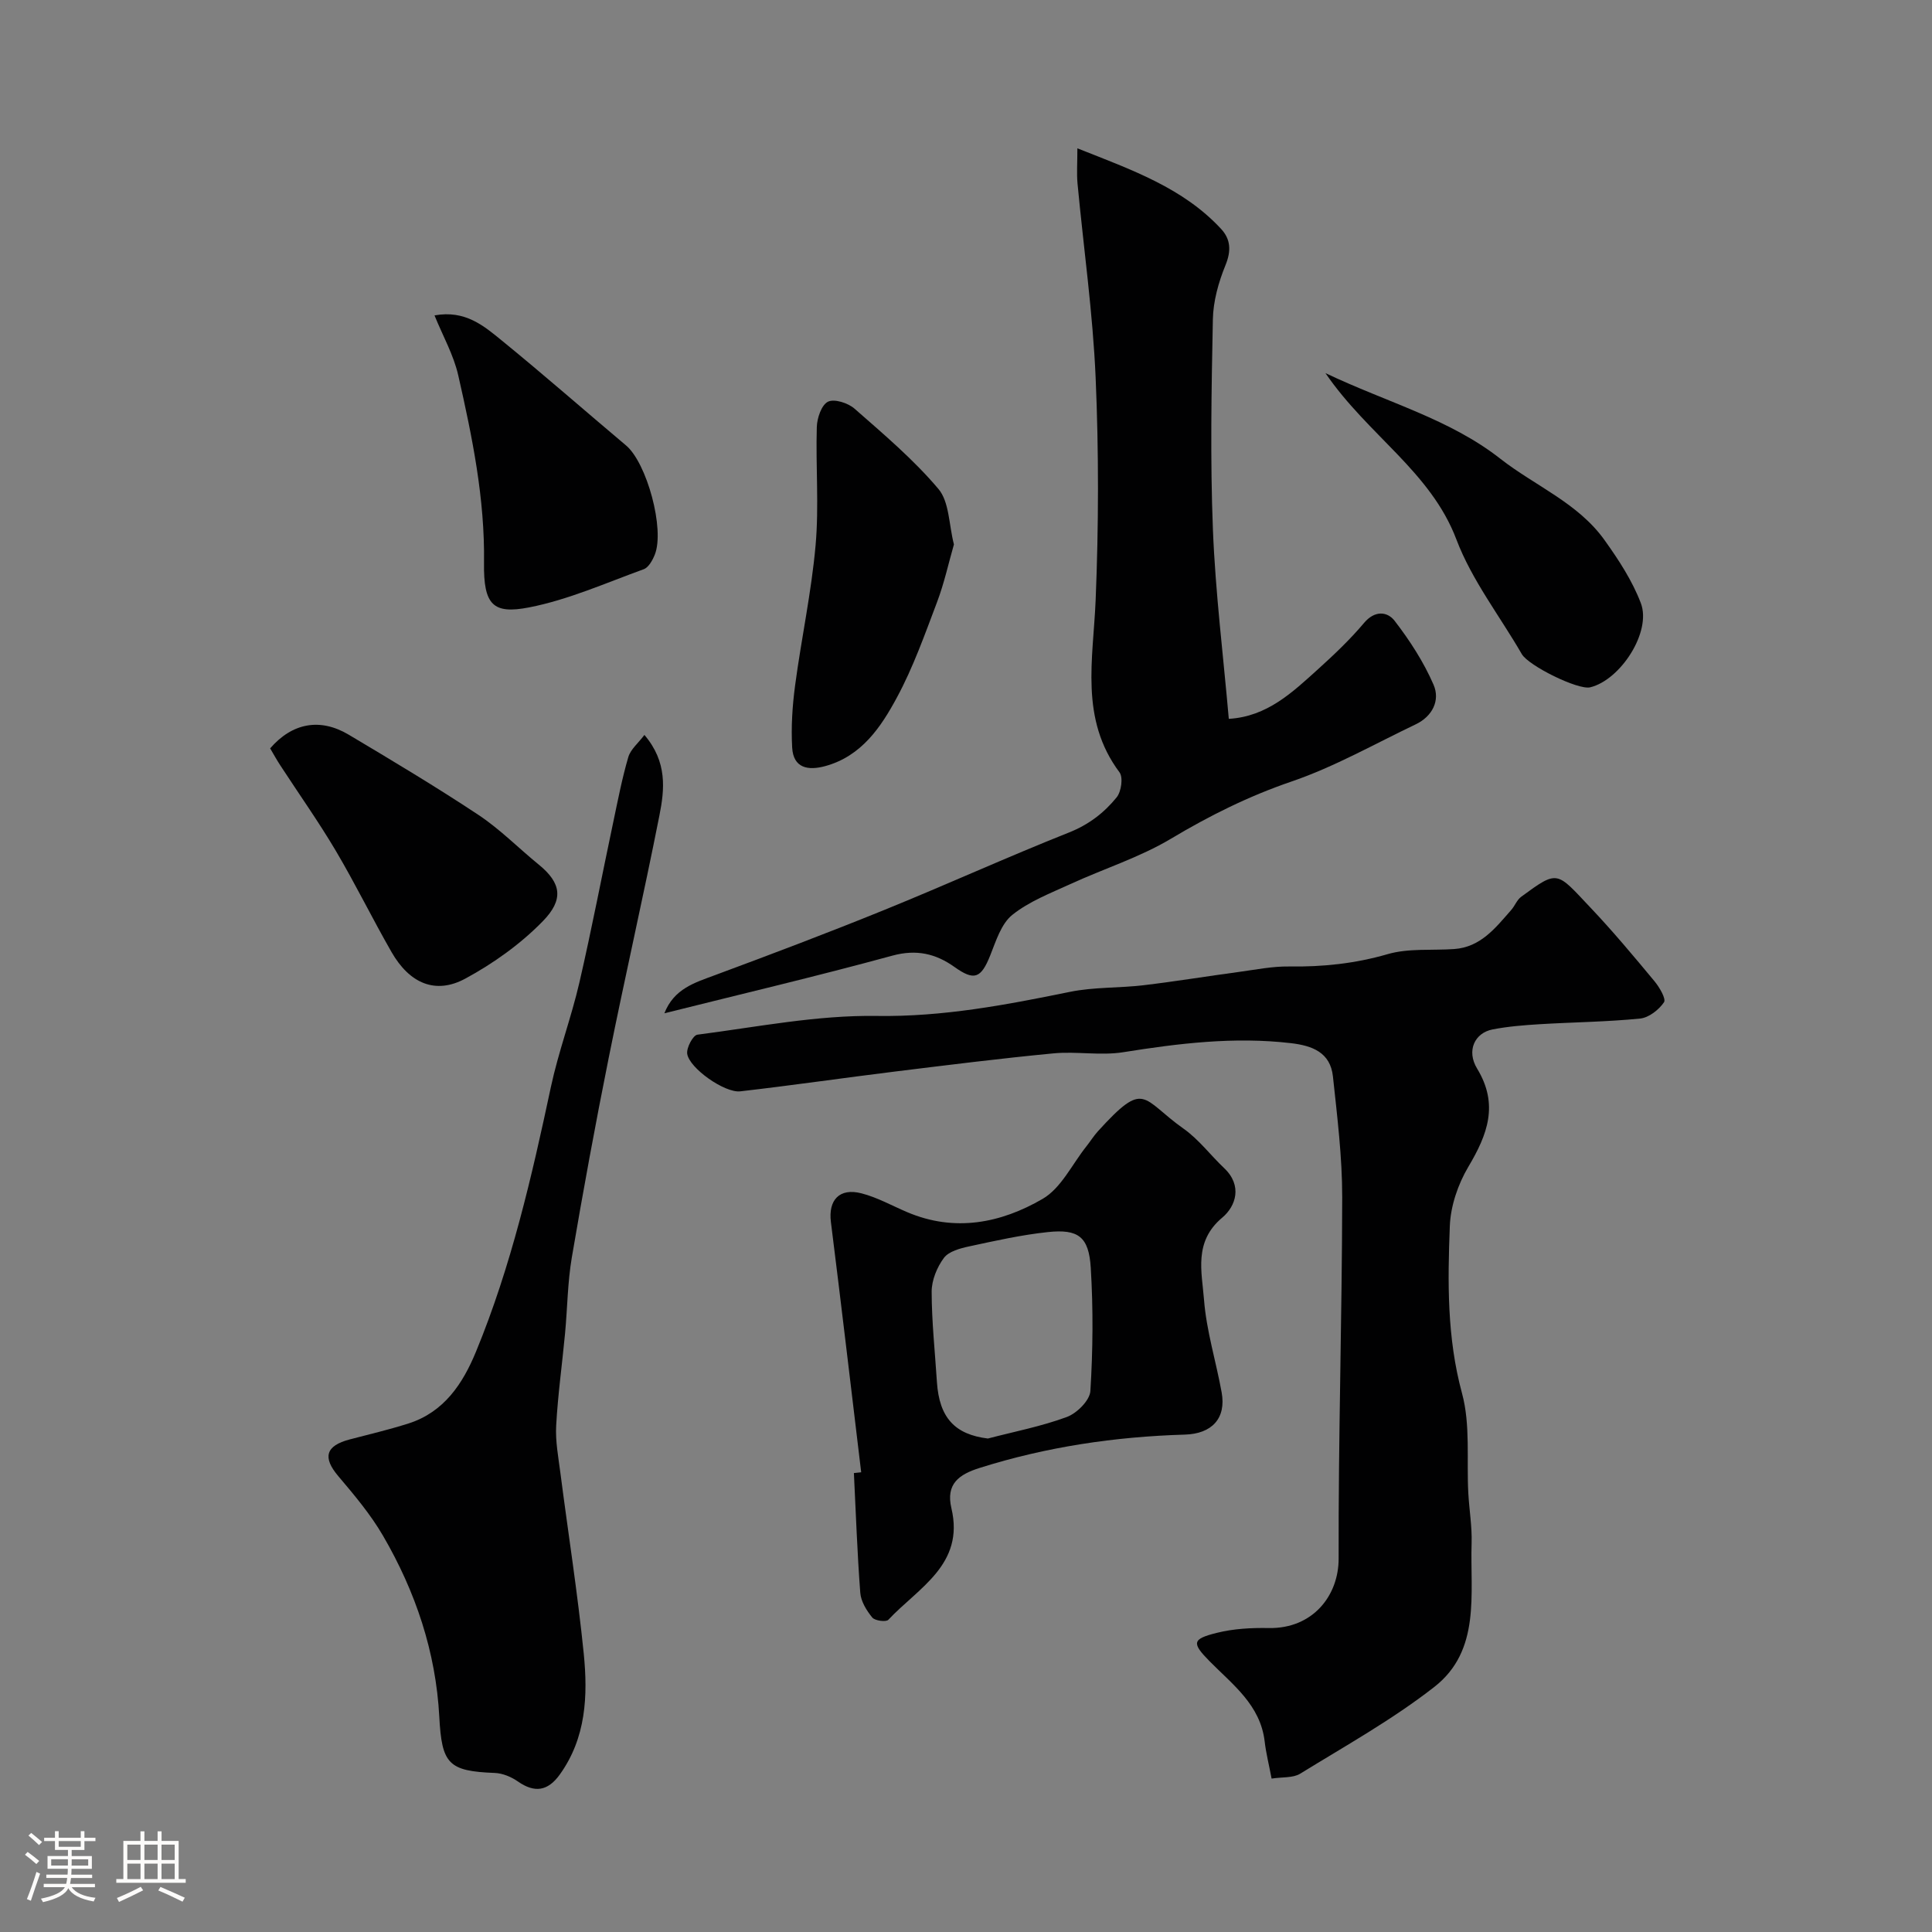 <svg enable-background="new 0 0 400 400" viewBox="0 0 400 400" xmlns="http://www.w3.org/2000/svg"><rect x="0" y="0" width="400" height="400" fill="#808080" stroke="none"/><path d="m5.17 384 .55-.58c.85.61 1.65 1.24 2.4 1.87l-.59.64c-.83-.73-1.62-1.38-2.36-1.93m1.22 9.53-.82-.34c.71-1.76 1.37-3.64 1.98-5.63.24.13.5.25.76.36-.6 1.67-1.24 3.54-1.92 5.61m-.5-13.5.57-.54c.56.44 1.31 1.06 2.26 1.87l-.64.64c-.68-.66-1.41-1.32-2.19-1.97m3.25.46h2.24v-1.36h.77v1.36h4.57v-1.36h.76v1.36h2.28v.69h-2.28v1.84h-2.64v1.26h4.18v2.64h-4.21c0 .45-.02.86-.05 1.21h4.32v.69h-4.38c-.04.34-.1.75-.19 1.22h5.15v.69h-4.82c.87 1.19 2.51 1.92 4.93 2.19-.17.31-.3.57-.37.76-2.77-.49-4.52-1.41-5.26-2.76-.56 1.26-2.3 2.23-5.24 2.9-.12-.24-.26-.48-.43-.72 2.73-.55 4.38-1.34 4.96-2.38h-4.38v-.69h4.65c.1-.38.17-.79.21-1.22h-4.32v-.69h4.4c.03-.34.05-.75.05-1.21h-4.2v-2.64h4.23v-1.26h-2.69v-1.84h-2.24zm1.46 4.46v1.29h3.45c.01-.4.02-.57.01-.53v-.32-.45h-3.46zm1.55-2.59h4.57v-1.19h-4.57zm6.11 2.59h-3.42v.77c-.01.19-.01.37-.02.53h3.44v-1.29z" fill="#fcfbfa"/><path d="m32.63 379.16h.82v1.98h3.54v7.89h1.46v.78h-14.37v-.78h1.46v-7.89h3.54v-1.98h.82v1.98h2.73zm-3.49 11.48.5.73c-1.61.82-3.28 1.63-5 2.41-.13-.27-.28-.55-.44-.82 1.75-.72 3.4-1.49 4.94-2.32m-2.78-5.55h2.73v-3.18h-2.73zm0 3.95h2.73v-3.2h-2.73zm3.54-3.95h2.73v-3.18h-2.73zm0 3.95h2.73v-3.2h-2.73zm7.89 4.68c-1.84-.92-3.51-1.7-5.02-2.32l.45-.73c1.89.8 3.57 1.55 5.04 2.23zm-1.62-11.81h-2.73v3.18h2.73zm-2.73 7.13h2.73v-3.2h-2.73z" fill="#fcfbfa"/><g fill="#010102"><path d="m263.27 368.24c-.55-2.91-1.15-5.26-1.43-7.66-.88-7.59-6.62-11.78-11.42-16.65-3.71-3.77-3.64-4.59 1.53-5.87 3.45-.86 7.15-1.06 10.73-.99 9.16.16 14.49-6.76 14.47-14.39-.07-24.92.7-49.84.74-74.76.01-8.35-1.03-16.72-1.92-25.04-.53-4.97-4.23-6.39-8.74-6.91-11.69-1.36-23.16.04-34.68 1.88-4.71.75-9.68-.22-14.46.24-10.92 1.04-21.81 2.41-32.7 3.75-10.71 1.32-21.4 2.88-32.12 4.11-3.22.37-10.53-4.77-10.99-7.76-.19-1.24 1.2-3.86 2.11-3.97 12.35-1.59 24.75-4.07 37.11-3.88 13.74.21 26.81-2.29 40.04-4.99 4.96-1.01 10.17-.77 15.23-1.37 6.64-.79 13.24-1.88 19.86-2.77 3.4-.46 6.83-1.16 10.24-1.11 6.95.1 13.65-.59 20.41-2.55 4.33-1.26 9.17-.74 13.77-1.06 5.52-.38 8.59-4.4 11.84-8.1.75-.85 1.17-2.07 2.04-2.71 7.73-5.68 7.29-5.24 14.33 2.2 4.64 4.89 8.97 10.08 13.28 15.27 1.03 1.24 2.45 3.66 1.97 4.36-1.06 1.56-3.14 3.19-4.94 3.37-6.9.69-13.85.75-20.78 1.17-3.27.2-6.56.46-9.76 1.08-3.72.72-5.46 4.41-3.21 8.11 4.53 7.45 2.15 13.66-1.82 20.34-2.14 3.61-3.67 8.1-3.83 12.26-.45 11.57-.6 23.1 2.52 34.61 1.78 6.54.93 13.79 1.31 20.72.19 3.45.79 6.9.68 10.34-.33 10.5 1.96 22.19-7.72 29.75-8.67 6.77-18.4 12.19-27.8 17.98-1.49.9-3.7.65-5.89 1z"/><path d="m137.55 209.79c2.01-5.1 6.27-6.33 10.49-7.9 11.73-4.35 23.44-8.78 35.03-13.49 12.81-5.2 25.41-10.94 38.25-16.04 4.08-1.62 7.28-4.08 9.87-7.28.96-1.18 1.38-4.12.59-5.18-8.27-11.06-5.45-23.36-4.94-35.64.63-15.33.66-30.73 0-46.07-.58-13.42-2.49-26.79-3.75-40.18-.19-2.06-.03-4.15-.03-7.3 11.36 4.5 21.86 8.18 29.74 16.67 2.01 2.16 2.14 4.55.92 7.53-1.44 3.53-2.54 7.46-2.61 11.24-.29 14.49-.56 29 .01 43.47.52 13.09 2.15 26.13 3.29 39.21 7.97-.47 13.2-5.52 18.51-10.31 3.33-3.01 6.62-6.14 9.5-9.56 2.23-2.65 4.84-2.35 6.32-.43 3.14 4.08 6.02 8.52 8.06 13.23 1.41 3.24-.22 6.55-3.7 8.21-8.52 4.06-16.82 8.8-25.69 11.83s-16.98 7.07-24.98 11.85c-6.5 3.88-13.91 6.21-20.83 9.39-4.14 1.9-8.55 3.59-12.03 6.39-2.28 1.84-3.36 5.38-4.54 8.34-1.93 4.85-3.34 5.33-7.42 2.43-3.86-2.75-7.86-3.71-12.87-2.34-15.64 4.27-31.45 7.99-47.19 11.93z"/><path d="m133.42 152.16c4.79 5.62 4.17 11.31 3.1 16.7-3.31 16.75-7.13 33.4-10.49 50.14-2.76 13.73-5.29 27.52-7.64 41.33-.88 5.17-.91 10.49-1.4 15.73-.6 6.37-1.49 12.72-1.84 19.09-.18 3.23.45 6.53.87 9.78 1.61 12.49 3.58 24.93 4.84 37.45.87 8.71.49 17.44-4.97 25.03-2.49 3.46-5.23 3.82-8.66 1.43-1.36-.95-3.16-1.71-4.8-1.77-9.62-.37-10.96-1.87-11.48-11.63-.71-13.43-4.92-25.92-11.65-37.48-2.57-4.42-5.94-8.42-9.26-12.34-3.28-3.87-2.65-6.29 2.39-7.61 4.06-1.06 8.16-2.03 12.16-3.3 7.34-2.35 11.22-8.22 13.95-14.84 7.29-17.67 11.55-36.21 15.52-54.84 1.56-7.29 4.22-14.35 5.9-21.62 2.56-11.08 4.69-22.27 7.05-33.4.94-4.45 1.8-8.93 3.08-13.28.47-1.59 2.05-2.87 3.33-4.57z"/><path d="m178.3 304.82c-2.08-17.27-4.1-34.55-6.27-51.81-.57-4.53 1.74-7.13 6.34-5.94 3.27.84 6.31 2.56 9.45 3.89 9.84 4.19 19.41 2.28 28.05-2.75 3.84-2.23 6.1-7.17 9.07-10.89.81-1.02 1.5-2.14 2.37-3.1 9.86-10.84 8.94-6.76 17.76-.52 3.14 2.22 5.55 5.47 8.38 8.15 3.82 3.61 2.44 7.87-.4 10.25-5.95 4.98-4.22 11.23-3.77 17.01.5 6.45 2.49 12.76 3.65 19.17.97 5.39-2.03 8.58-7.63 8.74-14.46.43-28.64 2.53-42.48 6.9-4.27 1.35-7.03 3.29-5.84 8.35 2.77 11.67-6.86 16.47-13.06 23.09-.47.5-2.79.2-3.33-.47-1.18-1.45-2.35-3.34-2.48-5.13-.63-8.25-.91-16.52-1.32-24.78.5-.05 1.01-.1 1.51-.16zm26.23-6.99c5.47-1.43 11.08-2.51 16.35-4.46 2.08-.77 4.75-3.43 4.87-5.37.53-8.48.6-17.03.08-25.51-.39-6.44-2.58-8.07-8.88-7.4-5.48.58-10.9 1.8-16.29 2.96-1.87.4-4.22 1.03-5.23 2.38-1.43 1.92-2.54 4.62-2.54 6.99.01 6.24.69 12.48 1.09 18.72.49 7.42 3.75 10.86 10.55 11.69z"/><path d="m197.5 112.72c-1.12 3.89-2.01 8.02-3.49 11.93-2.53 6.68-4.93 13.49-8.31 19.75-3.31 6.15-7.33 12.15-14.83 14.21-3.57.98-6.62.43-6.86-3.83-.24-4.28.04-8.63.61-12.89 1.29-9.69 3.38-19.29 4.24-29.01.72-8.1.01-16.31.25-24.46.05-1.86.97-4.58 2.31-5.25 1.32-.65 4.16.26 5.5 1.44 6.03 5.29 12.23 10.53 17.37 16.62 2.26 2.67 2.15 7.34 3.21 11.49z"/><path d="m55.93 154.94c4.56-5.27 10.33-6.36 16.25-2.84 9.05 5.39 18.1 10.8 26.88 16.62 4.48 2.97 8.32 6.9 12.51 10.31 4.7 3.84 5.15 7.25.82 11.69-4.6 4.72-10.23 8.74-16.05 11.89-6.17 3.34-11.55 1.01-15.28-5.5-3.97-6.92-7.48-14.11-11.54-20.97-3.56-6.01-7.61-11.73-11.43-17.59-.78-1.18-1.47-2.45-2.16-3.61z"/><path d="m89.96 65.3c6.39-1.16 10.25 2.2 13.99 5.25 8.68 7.07 17.09 14.46 25.66 21.67 4.31 3.62 8.06 17.34 5.96 22.61-.46 1.15-1.28 2.65-2.29 3.02-7.86 2.85-15.63 6.33-23.76 7.91-7.42 1.44-9.43-.49-9.31-9.22.19-13.3-2.43-26.05-5.33-38.81-.95-4.22-3.18-8.14-4.92-12.43z"/><path d="m274.42 77.25c12.96 6.16 25.66 9.47 36.2 17.72 7.19 5.63 16.08 9.15 21.58 16.85 2.92 4.08 5.76 8.42 7.52 13.06 2.25 5.92-4.19 15.88-10.48 17.42-2.5.61-12.77-4.46-14.17-6.88-4.56-7.89-10.34-15.3-13.53-23.71-5.32-14.07-18.31-21.58-27.12-34.46z"/></g></svg>